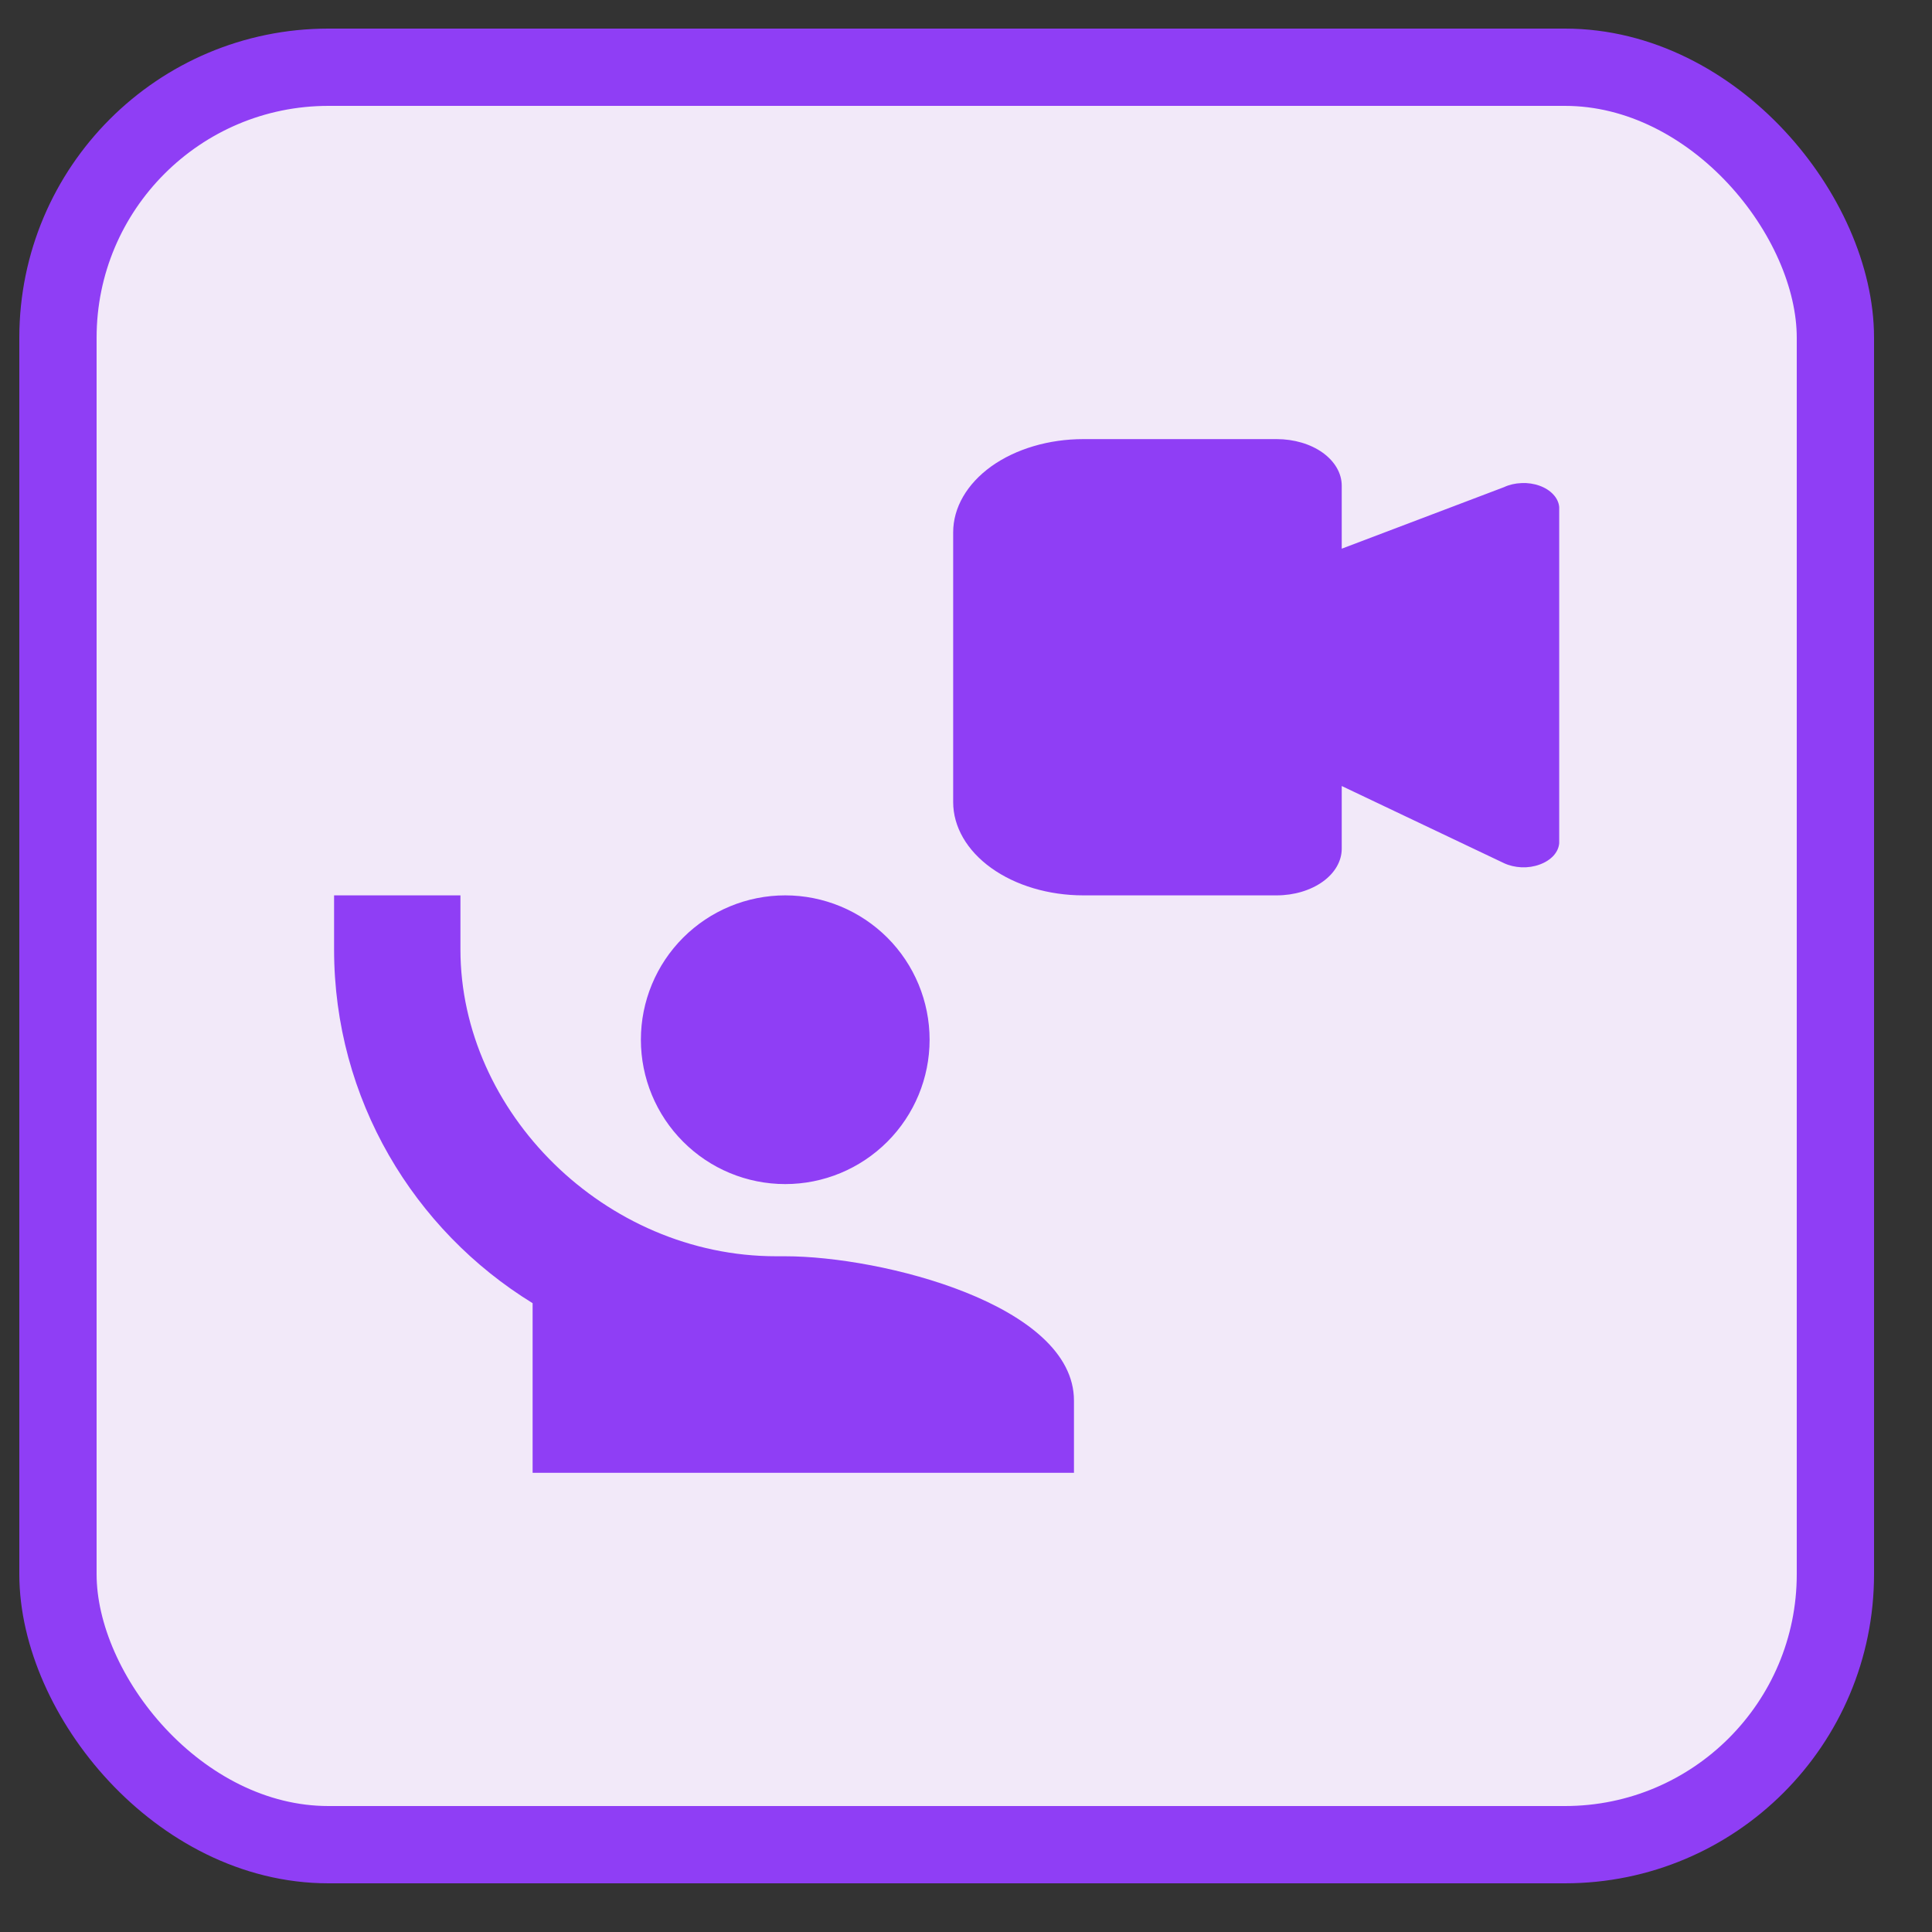 <svg width="25" height="25" viewBox="0 0 25 25" fill="none" xmlns="http://www.w3.org/2000/svg">
<rect x="0" y="0" width="25" height="25" fill="#333333" stroke="none"/>
<rect x="0.75" y="0.87" width="23" height="23" rx="3.5" fill="#F2E9F9"/>
<path d="M19.461 6.304L17.362 7.1V6.285C17.362 6.125 17.274 5.972 17.116 5.858C16.958 5.745 16.744 5.682 16.52 5.682H14.018C13.572 5.682 13.143 5.809 12.827 6.035C12.512 6.262 12.334 6.568 12.334 6.889V10.379C12.334 10.699 12.512 11.006 12.827 11.232C13.143 11.459 13.572 11.586 14.018 11.586H16.52C16.744 11.586 16.958 11.522 17.116 11.409C17.274 11.296 17.362 11.142 17.362 10.982V10.171L19.461 11.169C19.529 11.201 19.607 11.219 19.689 11.223C19.77 11.226 19.851 11.214 19.923 11.187C19.996 11.161 20.057 11.121 20.102 11.073C20.146 11.024 20.172 10.968 20.176 10.91V6.561C20.171 6.503 20.145 6.447 20.1 6.399C20.055 6.35 19.994 6.311 19.921 6.285C19.849 6.259 19.768 6.247 19.688 6.251C19.607 6.254 19.529 6.272 19.461 6.304Z" fill="#8F3EF5"/>
<path d="M4.323 11.586V12.286C4.323 14.224 5.356 15.919 6.892 16.863V19.058H13.897V18.123C13.897 16.881 11.408 16.256 10.161 16.256H10.044C7.826 16.256 5.958 14.388 5.958 12.286V11.586M10.161 11.586C9.665 11.586 9.19 11.783 8.84 12.133C8.49 12.483 8.293 12.958 8.293 13.454C8.293 13.949 8.49 14.424 8.84 14.774C9.19 15.125 9.665 15.322 10.161 15.322C10.656 15.322 11.131 15.125 11.482 14.774C11.832 14.424 12.029 13.949 12.029 13.454C12.029 12.958 11.832 12.483 11.482 12.133C11.131 11.783 10.656 11.586 10.161 11.586Z" fill="#8F3EF5"/>
<rect x="0.75" y="0.87" width="23" height="23" rx="3.5" stroke="#8F3EF5"/>
</svg>
